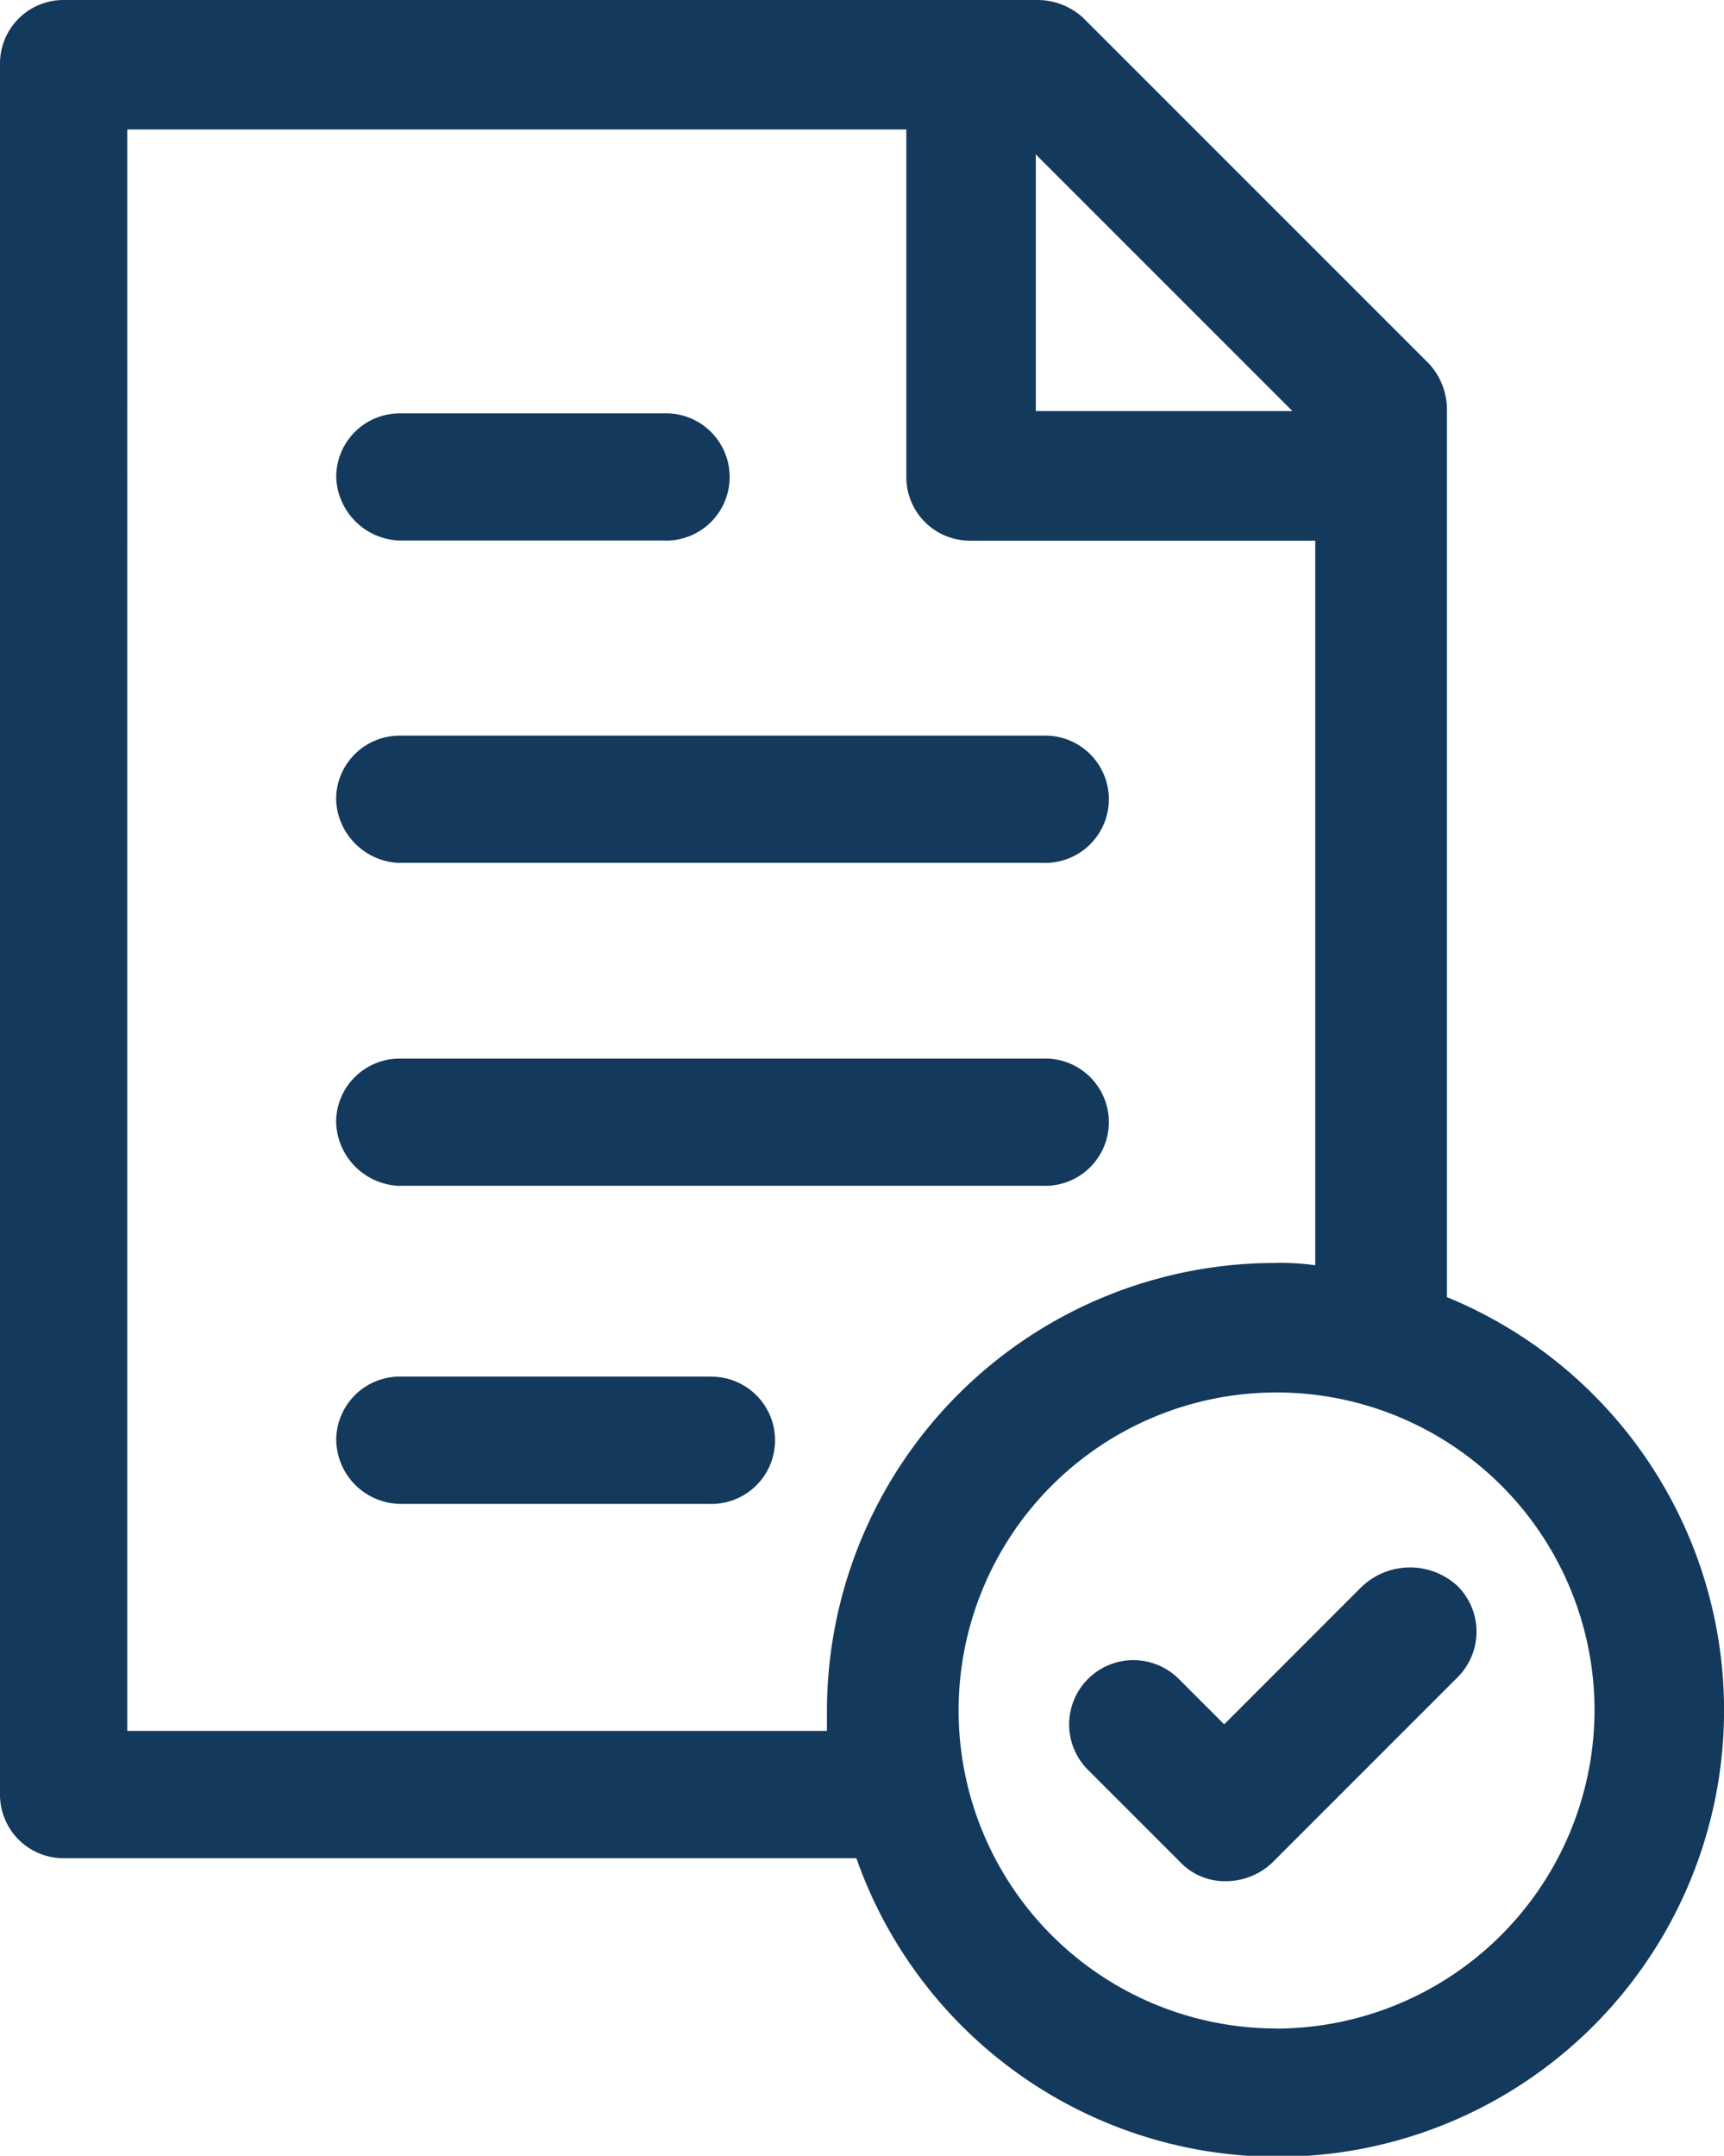 <svg xmlns="http://www.w3.org/2000/svg" width="15.767" height="19.713" viewBox="0 0 15.767 19.713">
  <g id="noun-terms-and-conditions-3842643" transform="translate(-137.759 -14)">
    <path id="Path_51" data-name="Path 51" d="M224.047,353.36h-2.825a.581.581,0,0,0-.582.582.594.594,0,0,0,.582.582h2.825a.582.582,0,1,0,0-1.163Z" transform="translate(-79.806 -326.772)" fill="#13395c"/>
    <path id="Path_52" data-name="Path 52" d="M221.222,276.123H227.1a.582.582,0,1,0,0-1.163h-5.879a.581.581,0,0,0-.582.582.6.6,0,0,0,.582.582Z" transform="translate(-79.806 -251.28)" fill="#13395c"/>
    <path id="Path_53" data-name="Path 53" d="M221.222,196.6H227.1a.582.582,0,1,0,0-1.163h-5.879a.581.581,0,0,0-.582.582.6.6,0,0,0,.582.582Z" transform="translate(-79.806 -174.71)" fill="#13395c"/>
    <path id="Path_54" data-name="Path 54" d="M221.222,117.083h2.41a.582.582,0,1,0,0-1.163h-2.41a.581.581,0,0,0-.582.582A.6.6,0,0,0,221.222,117.083Z" transform="translate(-79.806 -98.14)" fill="#13395c"/>
    <path id="Path_55" data-name="Path 55" d="M150.992,25.861V17.739a.617.617,0,0,0-.166-.415l-3.158-3.158a.618.618,0,0,0-.415-.166h-8.912a.581.581,0,0,0-.582.582V30.41a.581.581,0,0,0,.582.582h7.25a4.083,4.083,0,1,0,5.4-5.131Zm-3.76-10.449,2.347,2.347h-2.347Zm-8.309,14.416V15.184h7.125v3.178a.581.581,0,0,0,.582.582h3.158V25.57a2.262,2.262,0,0,0-.374-.021,4.1,4.1,0,0,0-4.092,4.092v.187Zm10.511,2.721a2.908,2.908,0,1,1,2.908-2.908A2.917,2.917,0,0,1,149.434,32.55Z" transform="translate(0 0)" fill="#13395c"/>
    <path id="Path_56" data-name="Path 56" d="M404.068,400.431,402.8,401.7l-.415-.415a.587.587,0,0,0-.831.831l.852.852a.563.563,0,0,0,.415.166.617.617,0,0,0,.415-.166l1.7-1.7a.589.589,0,0,0,0-.831.64.64,0,0,0-.873,0Z" transform="translate(-253.845 -371.932)" fill="#13395c"/>
  </g>
</svg>

